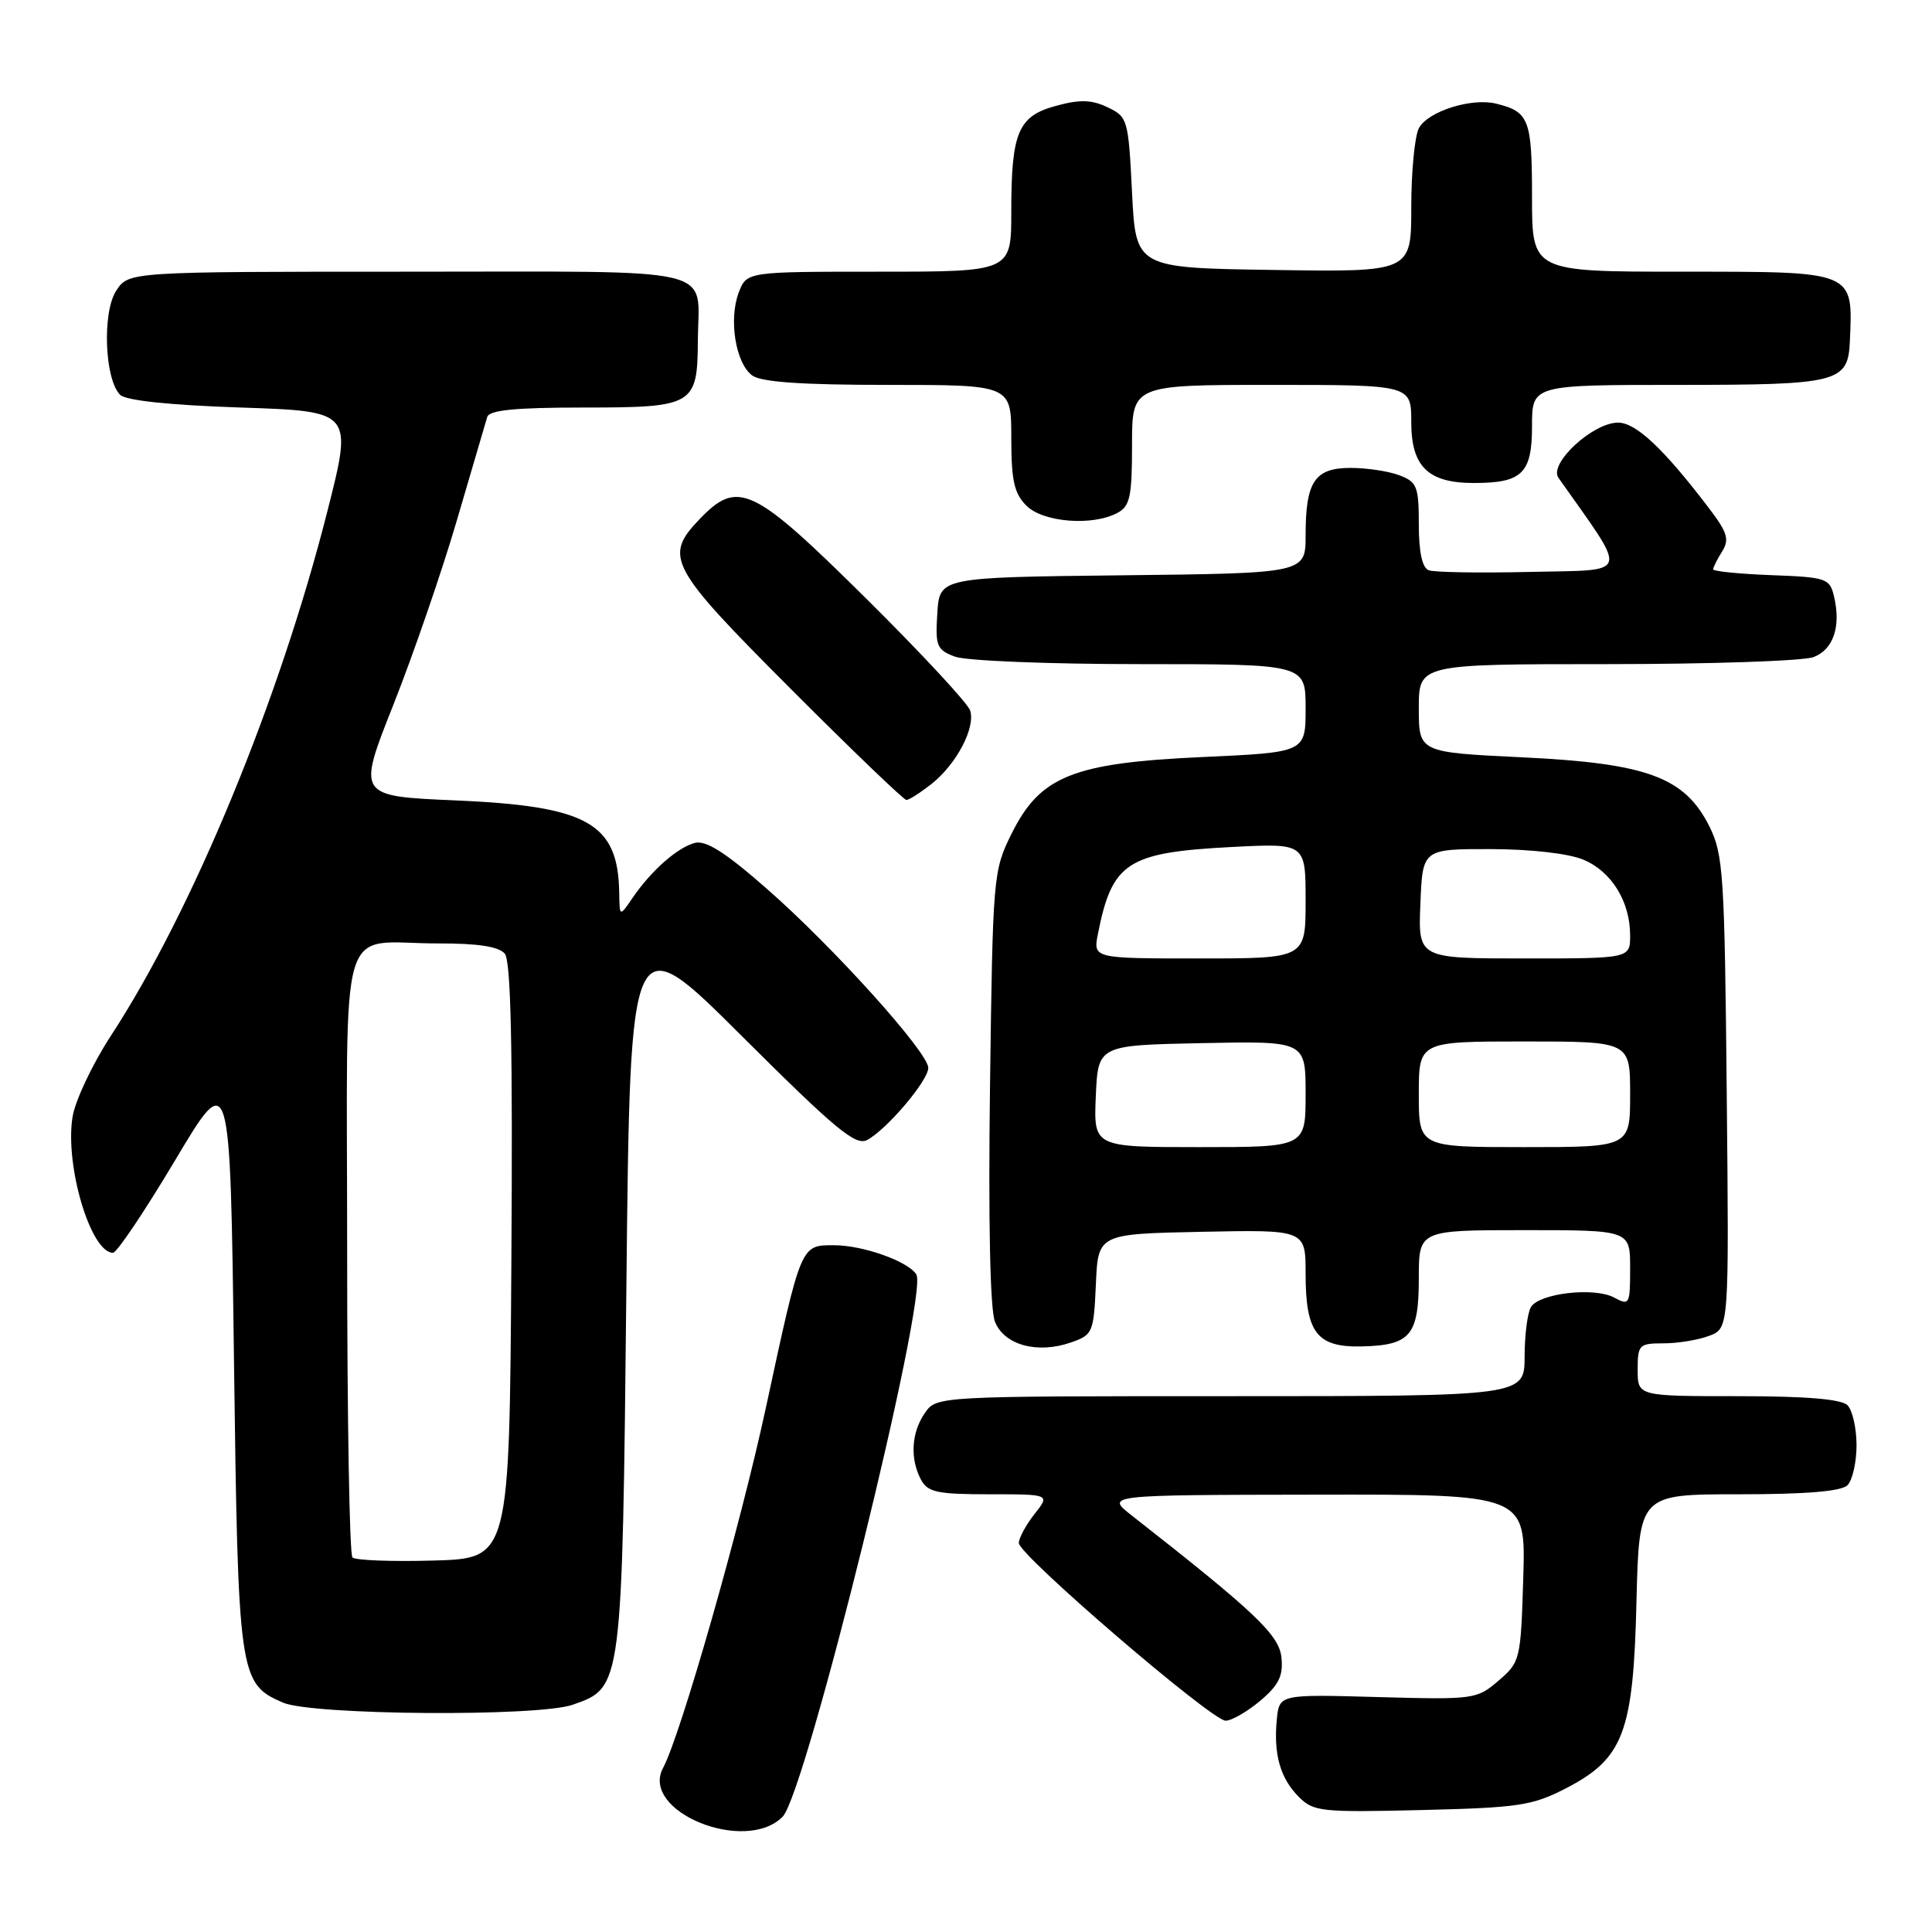 <?xml version="1.0" encoding="UTF-8" standalone="no"?>
<!DOCTYPE svg PUBLIC "-//W3C//DTD SVG 1.1//EN" "http://www.w3.org/Graphics/SVG/1.1/DTD/svg11.dtd" >
<svg xmlns="http://www.w3.org/2000/svg" xmlns:xlink="http://www.w3.org/1999/xlink" version="1.1" viewBox="0 0 256 256">
 <g >
 <path fill="currentColor"
d=" M 103.70 240.73 C 106.77 237.64 123.07 171.55 121.42 168.87 C 120.34 167.13 114.34 165.00 110.51 165.00 C 106.08 165.00 106.18 164.75 101.49 186.50 C 98.11 202.19 90.21 229.87 87.86 234.26 C 84.78 240.02 98.73 245.72 103.70 240.73 Z  M 207.44 236.99 C 215.12 233.03 216.43 229.61 216.84 212.25 C 217.19 198.00 217.19 198.00 230.39 198.00 C 239.33 198.00 243.99 197.61 244.80 196.80 C 245.46 196.14 246.00 193.75 246.00 191.50 C 246.00 189.25 245.46 186.86 244.80 186.20 C 243.99 185.39 239.31 185.00 230.30 185.00 C 217.00 185.00 217.00 185.00 217.00 181.50 C 217.00 178.18 217.18 178.00 220.43 178.00 C 222.32 178.00 225.05 177.55 226.49 177.00 C 229.11 176.01 229.11 176.01 228.80 144.75 C 228.52 115.85 228.35 113.20 226.50 109.50 C 223.24 102.98 218.27 101.14 201.73 100.35 C 188.00 99.69 188.00 99.69 188.00 93.84 C 188.00 88.00 188.00 88.00 212.93 88.00 C 226.65 88.00 238.97 87.58 240.30 87.07 C 242.94 86.07 243.97 83.00 243.01 79.00 C 242.45 76.64 242.00 76.48 234.71 76.21 C 230.47 76.05 227.00 75.70 227.00 75.44 C 227.00 75.19 227.53 74.12 228.19 73.07 C 229.18 71.48 228.90 70.56 226.45 67.34 C 220.45 59.46 216.78 56.00 214.40 56.00 C 211.06 56.00 205.18 61.43 206.50 63.31 C 215.86 76.59 216.19 75.47 202.82 75.78 C 196.10 75.94 190.02 75.84 189.31 75.56 C 188.45 75.23 188.00 73.15 188.00 69.51 C 188.00 64.46 187.76 63.86 185.43 62.98 C 184.02 62.44 181.11 62.00 178.97 62.00 C 174.21 62.00 173.00 63.80 173.00 70.92 C 173.00 75.96 173.00 75.96 148.75 76.23 C 124.50 76.50 124.50 76.50 124.20 81.25 C 123.92 85.59 124.12 86.10 126.51 87.00 C 127.96 87.56 138.92 88.00 151.07 88.00 C 173.00 88.00 173.00 88.00 173.00 93.85 C 173.00 99.69 173.00 99.69 159.36 100.31 C 142.16 101.09 137.82 102.83 134.03 110.49 C 131.60 115.38 131.55 116.05 131.18 143.99 C 130.95 161.84 131.19 173.48 131.83 175.11 C 133.04 178.22 137.45 179.44 141.91 177.88 C 144.80 176.88 144.92 176.58 145.21 170.17 C 145.50 163.50 145.50 163.50 159.25 163.22 C 173.00 162.94 173.00 162.94 173.00 168.78 C 173.00 176.58 174.49 178.53 180.38 178.41 C 186.90 178.27 188.00 176.96 188.00 169.38 C 188.00 163.00 188.00 163.00 202.00 163.00 C 216.00 163.00 216.00 163.00 216.00 168.04 C 216.00 172.87 215.92 173.03 213.86 171.92 C 211.24 170.53 204.03 171.35 202.87 173.17 C 202.41 173.90 202.02 176.86 202.02 179.75 C 202.00 185.00 202.00 185.00 163.06 185.00 C 124.11 185.00 124.11 185.00 122.56 187.22 C 120.76 189.79 120.55 193.29 122.04 196.07 C 122.93 197.73 124.18 198.00 131.11 198.00 C 139.15 198.00 139.15 198.00 137.07 200.63 C 135.93 202.08 135.00 203.81 135.00 204.46 C 135.00 206.05 160.55 228.00 162.40 228.00 C 163.20 228.00 165.26 226.81 166.98 225.37 C 169.44 223.29 170.04 222.08 169.80 219.66 C 169.51 216.64 166.39 213.68 149.95 200.80 C 146.50 198.09 146.50 198.09 174.34 198.05 C 202.18 198.00 202.18 198.00 201.84 209.09 C 201.51 219.94 201.44 220.23 198.56 222.70 C 195.69 225.17 195.33 225.22 182.56 224.87 C 169.50 224.50 169.50 224.50 169.18 227.89 C 168.74 232.48 169.65 235.65 172.12 238.12 C 174.05 240.05 175.12 240.16 188.37 239.84 C 201.19 239.53 203.03 239.26 207.44 236.99 Z  M 75.88 225.89 C 82.47 223.59 82.44 223.79 83.00 170.51 C 83.50 122.53 83.50 122.53 98.29 137.28 C 110.75 149.69 113.38 151.87 114.91 151.05 C 117.52 149.65 123.00 143.19 123.00 141.50 C 123.00 139.44 110.37 125.43 101.58 117.74 C 96.11 112.94 93.54 111.31 92.07 111.69 C 89.75 112.30 86.26 115.39 83.80 119.00 C 82.10 121.50 82.10 121.50 82.05 118.30 C 81.90 109.07 77.91 106.82 60.41 106.06 C 47.32 105.50 47.32 105.50 52.13 93.37 C 54.77 86.70 58.57 75.68 60.56 68.87 C 62.56 62.07 64.36 55.94 64.56 55.25 C 64.84 54.34 68.29 54.00 77.35 54.00 C 91.92 54.00 92.42 53.71 92.47 45.14 C 92.53 35.14 96.13 36.00 54.05 36.00 C 17.05 36.00 17.05 36.00 15.40 38.52 C 13.53 41.37 13.86 50.25 15.91 52.31 C 16.67 53.07 22.40 53.68 31.92 54.00 C 46.74 54.50 46.74 54.50 43.39 67.70 C 37.04 92.77 25.52 120.67 14.67 137.28 C 12.24 141.01 9.96 145.83 9.61 148.01 C 8.58 154.45 12.02 166.00 14.97 166.00 C 15.48 166.00 19.18 160.49 23.20 153.75 C 30.50 141.50 30.50 141.50 31.00 180.00 C 31.55 222.17 31.68 223.08 37.48 225.60 C 41.32 227.28 71.26 227.50 75.88 225.89 Z  M 123.39 103.91 C 126.72 101.29 129.28 96.45 128.55 94.15 C 128.24 93.18 121.99 86.46 114.66 79.20 C 99.74 64.43 97.77 63.49 92.69 68.80 C 87.92 73.78 88.65 75.12 104.74 91.24 C 112.84 99.36 119.76 106.00 120.10 106.00 C 120.45 106.00 121.92 105.06 123.39 103.91 Z  M 148.07 67.96 C 149.73 67.07 150.00 65.82 150.00 58.96 C 150.00 51.00 150.00 51.00 168.50 51.00 C 187.00 51.00 187.00 51.00 187.00 55.94 C 187.00 61.83 189.23 64.00 195.29 64.00 C 201.70 64.00 203.00 62.73 203.00 56.46 C 203.00 51.00 203.00 51.00 222.43 51.00 C 243.66 51.00 244.88 50.69 245.12 45.18 C 245.52 35.85 245.88 36.00 222.88 36.00 C 203.00 36.00 203.00 36.00 203.00 26.12 C 203.00 15.79 202.62 14.81 198.23 13.73 C 194.96 12.93 189.20 14.76 188.01 16.98 C 187.46 18.02 187.00 22.73 187.00 27.46 C 187.00 36.05 187.00 36.05 168.75 35.77 C 150.50 35.50 150.50 35.50 150.00 25.51 C 149.52 15.82 149.42 15.48 146.77 14.22 C 144.67 13.21 143.11 13.16 139.98 14.01 C 134.90 15.37 134.00 17.49 134.00 28.07 C 134.00 36.00 134.00 36.00 116.48 36.00 C 98.95 36.00 98.95 36.00 97.89 38.75 C 96.53 42.30 97.47 48.14 99.67 49.75 C 100.88 50.63 106.20 51.00 117.69 51.00 C 134.00 51.00 134.00 51.00 134.00 58.00 C 134.00 63.67 134.38 65.38 136.00 67.00 C 138.22 69.22 144.75 69.74 148.07 67.96 Z  M 145.20 145.25 C 145.50 138.50 145.50 138.50 159.25 138.22 C 173.00 137.94 173.00 137.94 173.00 144.97 C 173.00 152.00 173.00 152.00 158.95 152.00 C 144.91 152.00 144.91 152.00 145.20 145.25 Z  M 188.00 145.00 C 188.00 138.00 188.00 138.00 202.00 138.00 C 216.00 138.00 216.00 138.00 216.00 145.00 C 216.00 152.00 216.00 152.00 202.00 152.00 C 188.00 152.00 188.00 152.00 188.00 145.00 Z  M 145.48 123.75 C 147.36 114.24 149.36 112.95 163.25 112.23 C 173.00 111.73 173.00 111.73 173.00 119.37 C 173.00 127.00 173.00 127.00 158.92 127.00 C 144.84 127.00 144.84 127.00 145.48 123.75 Z  M 188.21 119.75 C 188.50 112.50 188.50 112.50 197.50 112.51 C 202.84 112.52 207.84 113.09 209.80 113.91 C 213.54 115.47 216.00 119.46 216.00 123.95 C 216.00 127.00 216.00 127.00 201.96 127.00 C 187.91 127.00 187.91 127.00 188.21 119.75 Z  M 46.70 206.37 C 46.31 205.98 46.00 187.79 46.00 165.95 C 46.00 120.17 44.56 125.04 58.13 125.01 C 63.37 125.00 66.11 125.43 66.89 126.37 C 67.70 127.35 67.95 138.88 67.76 167.12 C 67.50 206.50 67.50 206.50 57.45 206.78 C 51.92 206.94 47.08 206.75 46.70 206.37 Z "/>
</g>
</svg>